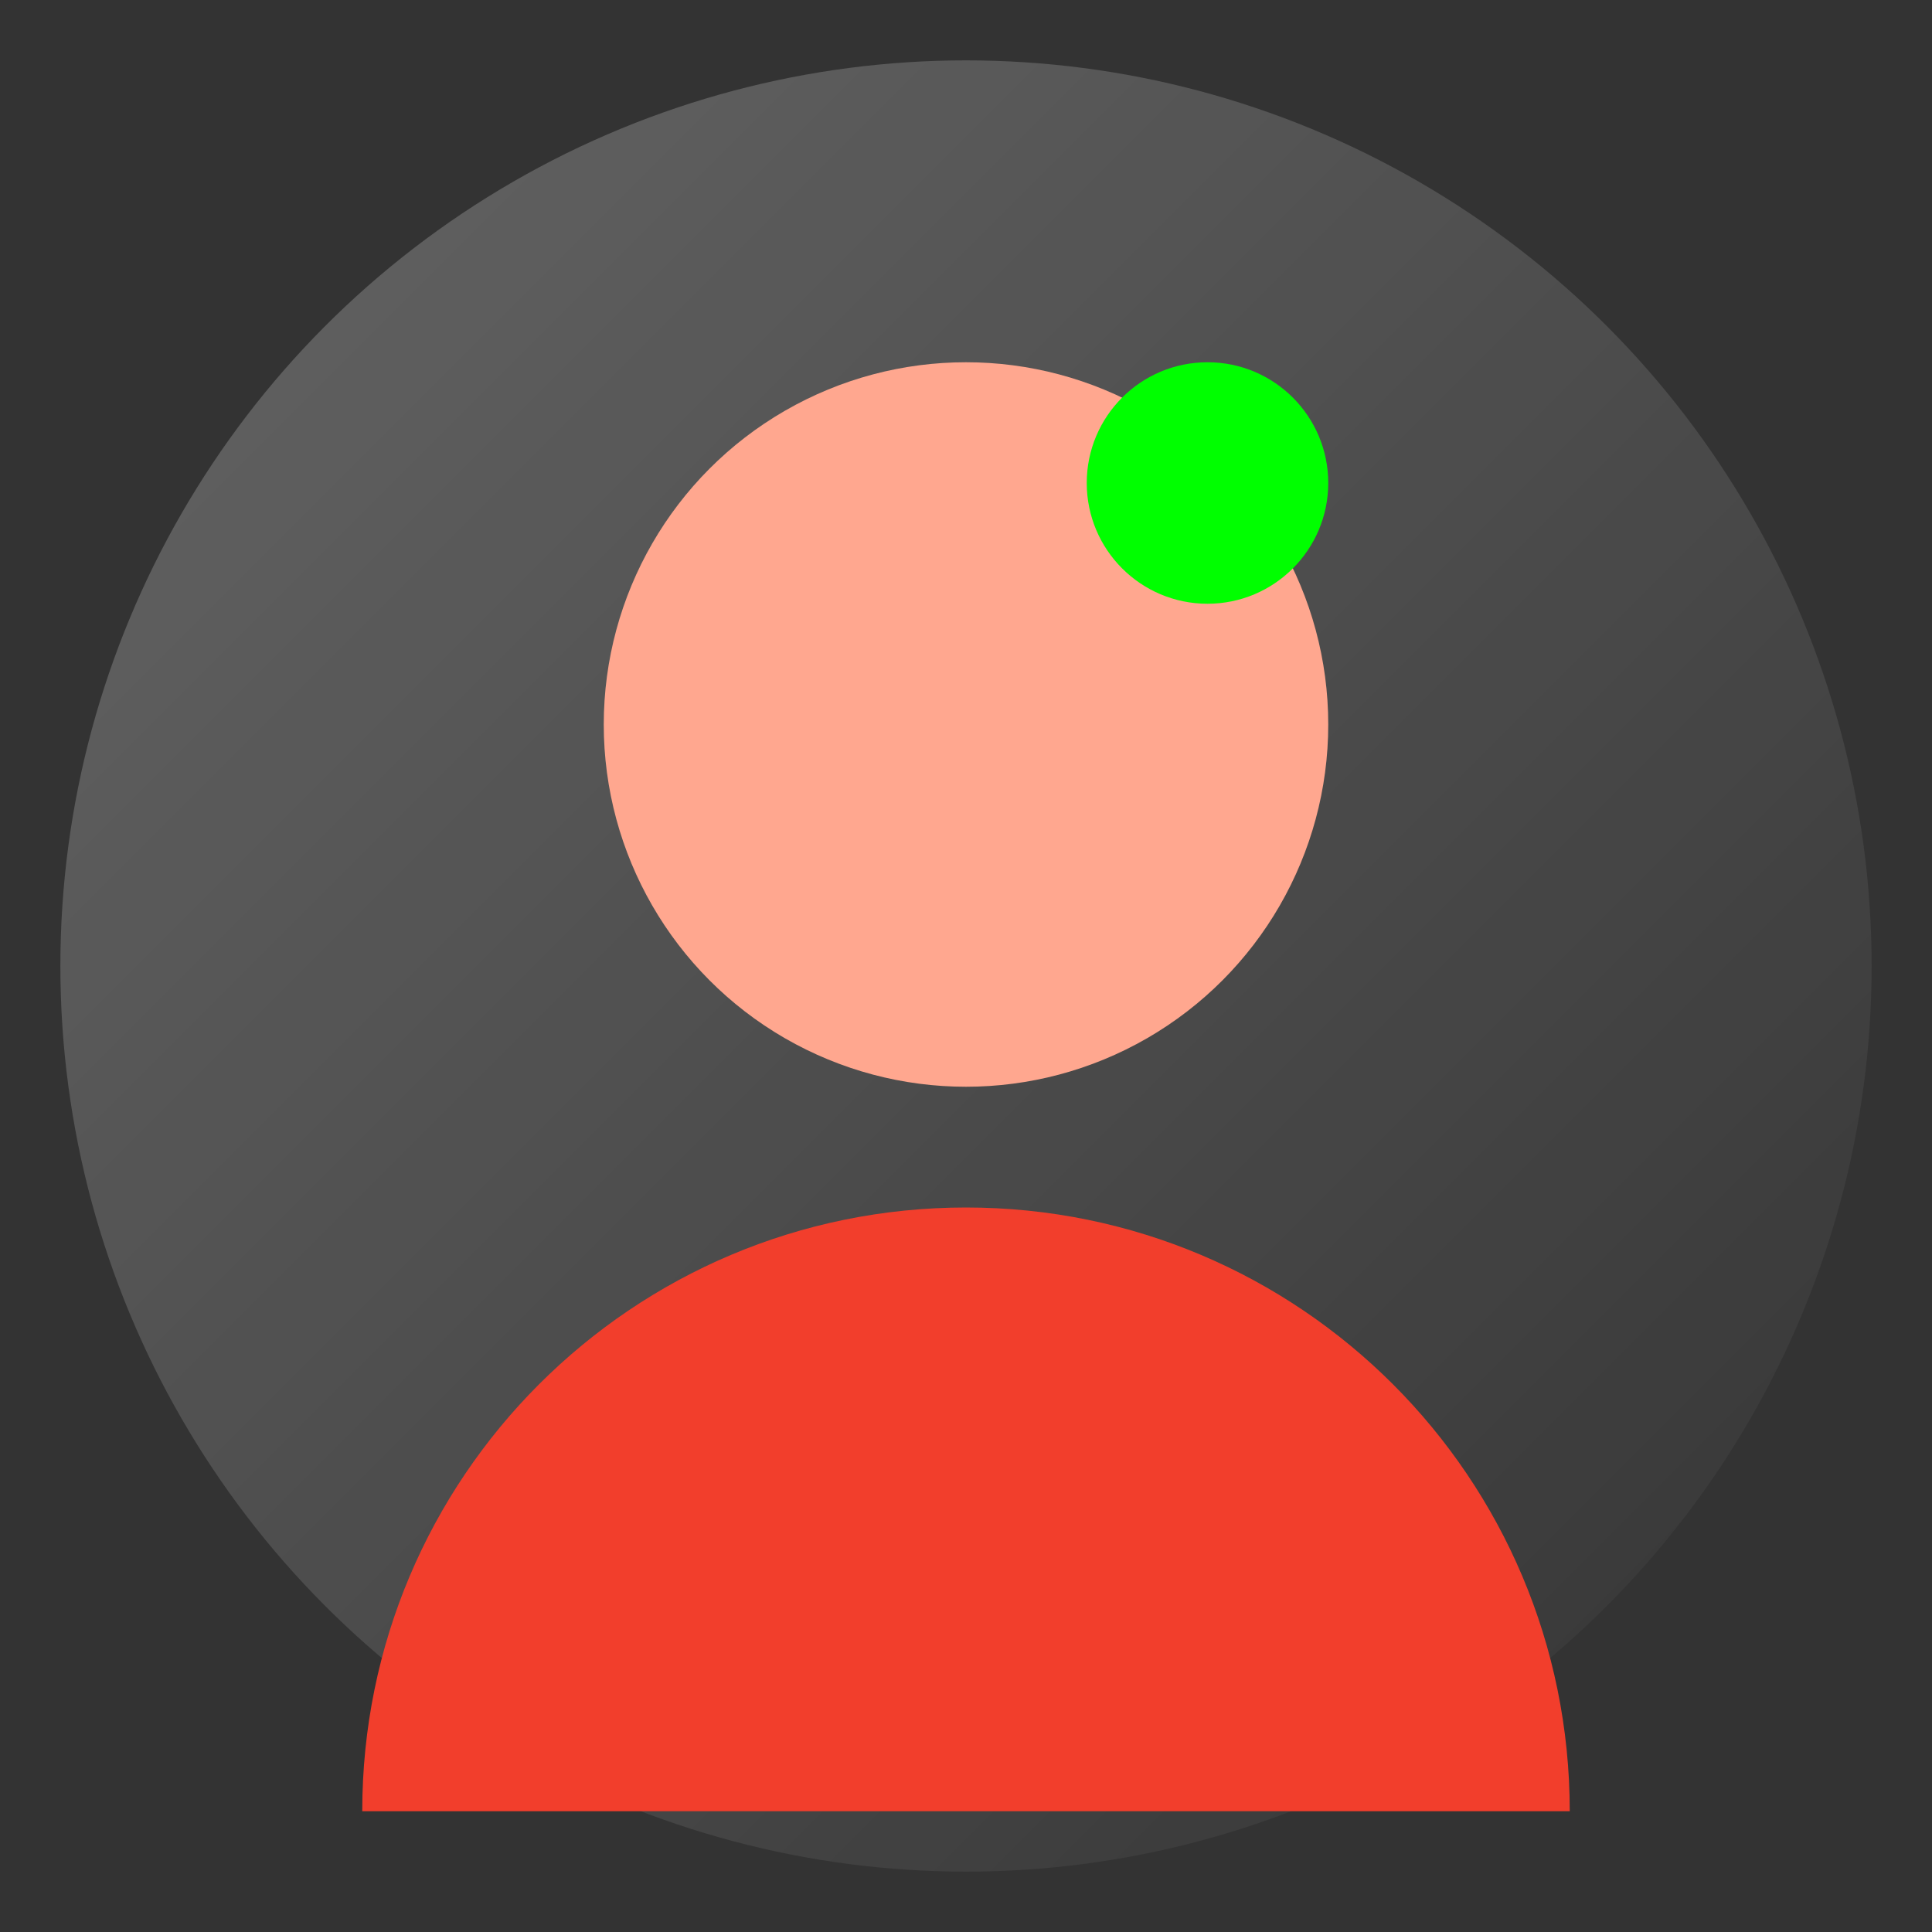 <svg width="128px" height="128px" viewBox="0 0 128 128" version="1.1" xmlns="http://www.w3.org/2000/svg">
    <rect x="0" y="0" width="128" height="128" fill="#333333" stroke="none"/>
    <defs>
        <!-- Define the glass gradient -->
        <linearGradient id="glassGradient" x1="0%" y1="0%" x2="100%" y2="100%">
            <stop offset="0%" style="stop-color:#FFFFFF;stop-opacity:0.25" />
            <stop offset="100%" style="stop-color:#FFFFFF;stop-opacity:0" />
        </linearGradient>
    </defs>
    <!-- Glass background -->
    <circle cx="64" cy="64" r="60" fill="url(#glassGradient)" />
    <!-- User icon -->
    <circle cx="64" cy="48" r="24" fill="#FFA78F" />
    <!-- Green dot for activation -->
    <circle cx="80" cy="32" r="8" fill="#00FF00" />
    <path d="M64,80c-22.1,0-40,17.9-40,40h80C104,97.9,86.1,80,64,80z" fill="#F23E2C" />
</svg>
